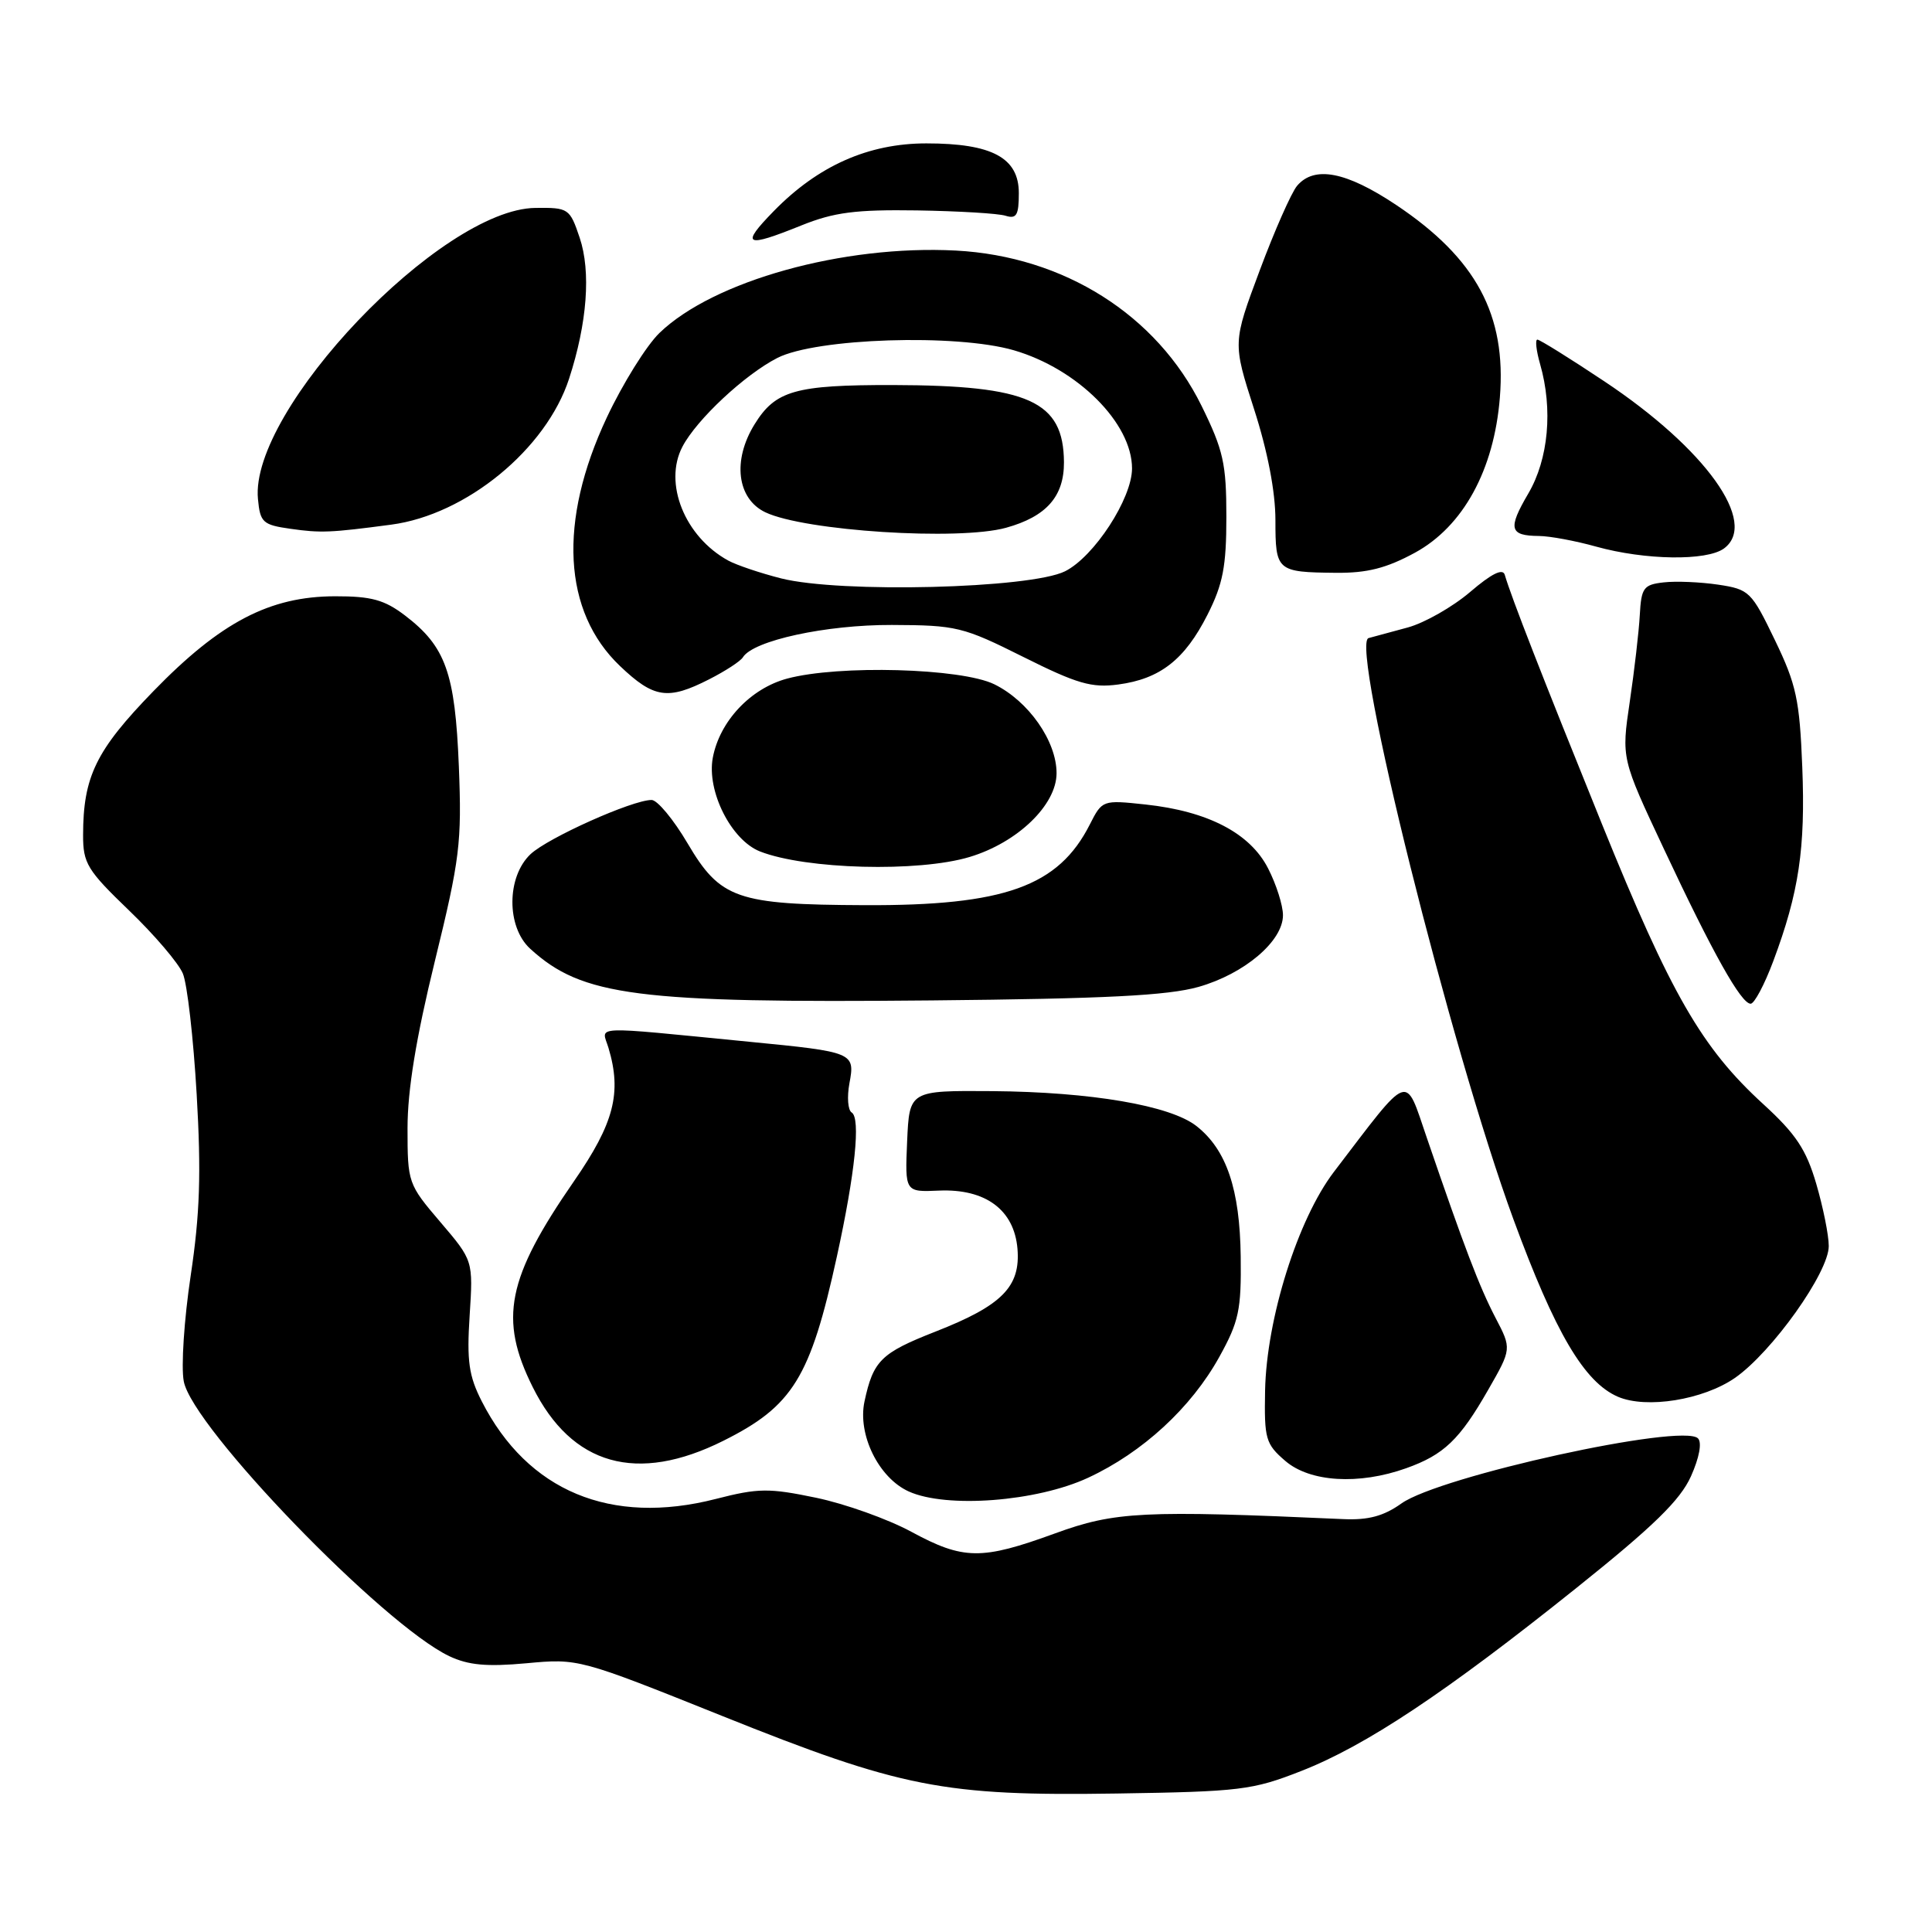 <?xml version="1.0" encoding="UTF-8" standalone="no"?>
<!DOCTYPE svg PUBLIC "-//W3C//DTD SVG 1.1//EN" "http://www.w3.org/Graphics/SVG/1.1/DTD/svg11.dtd" >
<svg xmlns="http://www.w3.org/2000/svg" xmlns:xlink="http://www.w3.org/1999/xlink" version="1.1" viewBox="0 0 256 256">
 <g >
 <path fill="currentColor"
d=" M 172.41 234.67 C 180.98 231.32 191.55 224.29 208.86 210.43 C 219.10 202.24 222.64 198.78 224.06 195.62 C 225.17 193.14 225.54 191.14 224.99 190.59 C 222.94 188.54 190.78 195.60 185.69 199.22 C 183.35 200.89 181.31 201.44 178.00 201.29 C 151.46 200.10 147.75 200.28 139.78 203.19 C 130.04 206.74 127.67 206.71 120.74 202.96 C 117.65 201.29 111.98 199.26 108.14 198.46 C 101.88 197.16 100.49 197.17 94.84 198.62 C 80.93 202.18 69.91 197.59 63.84 185.69 C 62.12 182.32 61.84 180.35 62.23 174.32 C 62.70 167.03 62.70 167.03 58.35 161.93 C 54.07 156.92 54.00 156.71 54.00 149.49 C 54.00 144.44 55.13 137.53 57.62 127.36 C 60.94 113.81 61.20 111.67 60.80 101.54 C 60.30 89.16 59.06 85.67 53.66 81.55 C 50.94 79.48 49.21 79.00 44.41 79.01 C 35.74 79.02 29.22 82.43 20.34 91.57 C 12.72 99.41 11.02 102.90 11.01 110.64 C 11.00 114.40 11.56 115.31 17.10 120.64 C 20.45 123.86 23.66 127.62 24.23 129.00 C 24.81 130.38 25.63 137.57 26.06 145.00 C 26.67 155.46 26.49 160.87 25.27 169.01 C 24.40 174.79 23.98 181.10 24.35 183.03 C 25.49 189.13 50.76 215.28 59.53 219.45 C 62.07 220.65 64.50 220.87 69.76 220.39 C 76.63 219.75 76.76 219.78 95.61 227.34 C 119.43 236.90 125.02 238.00 148.00 237.65 C 164.32 237.40 165.97 237.20 172.41 234.67 Z  M 144.18 195.81 C 151.40 192.46 157.84 186.53 161.57 179.79 C 164.16 175.11 164.49 173.58 164.40 166.50 C 164.29 157.58 162.52 152.34 158.54 149.21 C 155.07 146.48 144.57 144.69 131.50 144.58 C 120.50 144.50 120.50 144.50 120.20 151.23 C 119.91 157.96 119.91 157.96 124.43 157.76 C 130.59 157.50 134.38 160.31 134.82 165.46 C 135.24 170.50 132.78 172.99 123.94 176.45 C 116.73 179.28 115.71 180.29 114.55 185.70 C 113.61 190.09 116.43 195.83 120.42 197.63 C 125.42 199.89 137.36 198.98 144.18 195.81 Z  M 186.32 194.55 C 191.32 192.77 193.41 190.77 197.18 184.18 C 200.31 178.72 200.31 178.72 198.16 174.61 C 196.02 170.50 194.03 165.28 189.07 150.79 C 186.11 142.17 187.01 141.84 176.75 155.28 C 171.96 161.56 167.82 174.73 167.63 184.27 C 167.51 190.66 167.70 191.34 170.31 193.58 C 173.57 196.39 180.05 196.79 186.32 194.55 Z  M 95.85 190.91 C 105.06 186.31 107.38 182.54 110.89 166.50 C 113.31 155.46 114.06 148.15 112.85 147.41 C 112.35 147.10 112.22 145.37 112.55 143.56 C 113.32 139.47 113.14 139.39 99.29 138.04 C 77.83 135.94 79.73 135.86 80.63 138.86 C 82.41 144.81 81.37 148.83 76.06 156.51 C 67.16 169.38 66.08 174.76 70.59 183.80 C 75.77 194.20 84.41 196.63 95.85 190.91 Z  M 229.89 182.58 C 234.80 179.17 242.34 168.58 242.32 165.10 C 242.32 163.67 241.57 159.96 240.66 156.85 C 239.33 152.31 237.96 150.25 233.65 146.31 C 225.49 138.85 221.41 131.77 212.27 109.20 C 204.33 89.58 200.26 79.15 199.39 76.17 C 199.13 75.27 197.65 76.00 194.80 78.44 C 192.48 80.42 188.77 82.53 186.55 83.14 C 184.32 83.74 181.98 84.37 181.34 84.55 C 178.84 85.24 192.23 138.93 200.54 161.57 C 206.07 176.61 209.92 183.15 214.39 185.08 C 218.18 186.70 225.68 185.49 229.89 182.58 Z  M 158.81 130.77 C 164.89 129.04 170.00 124.71 170.00 121.27 C 170.00 119.98 169.12 117.19 168.03 115.07 C 165.65 110.40 160.06 107.49 151.78 106.60 C 146.10 105.99 146.05 106.01 144.41 109.24 C 140.25 117.46 133.10 120.02 114.57 119.94 C 97.62 119.87 95.45 119.11 91.11 111.75 C 89.25 108.59 87.10 106.00 86.34 106.00 C 83.79 106.00 72.63 111.00 70.30 113.18 C 67.12 116.18 67.09 122.82 70.25 125.71 C 77.13 132.00 84.36 132.93 123.50 132.56 C 146.50 132.34 154.74 131.92 158.81 130.77 Z  M 234.97 127.35 C 238.37 118.26 239.24 112.41 238.81 101.63 C 238.46 92.73 238.02 90.69 235.18 84.81 C 232.08 78.38 231.79 78.09 227.67 77.47 C 225.31 77.12 222.06 76.98 220.44 77.17 C 217.78 77.47 217.48 77.88 217.28 81.50 C 217.16 83.70 216.56 88.88 215.95 93.00 C 214.84 100.50 214.84 100.50 220.48 112.50 C 226.97 126.34 230.71 133.00 231.97 133.00 C 232.46 133.00 233.81 130.46 234.97 127.35 Z  M 128.49 113.55 C 134.83 111.64 140.00 106.66 140.00 102.45 C 140.00 98.20 136.29 92.90 131.75 90.67 C 127.38 88.53 111.12 88.08 104.29 89.92 C 99.44 91.23 95.36 95.57 94.45 100.40 C 93.62 104.83 96.88 111.31 100.70 112.82 C 106.76 115.20 121.70 115.60 128.49 113.55 Z  M 93.97 90.01 C 96.11 88.92 98.13 87.61 98.44 87.09 C 99.82 84.87 109.44 82.78 118.18 82.81 C 126.73 82.84 127.60 83.05 135.60 87.05 C 142.72 90.61 144.66 91.17 148.17 90.70 C 153.73 89.96 156.99 87.40 160.00 81.45 C 162.05 77.40 162.50 75.05 162.50 68.48 C 162.50 61.43 162.10 59.65 159.21 53.77 C 153.27 41.72 140.98 33.96 126.65 33.20 C 111.74 32.42 94.53 37.21 87.37 44.13 C 85.65 45.80 82.51 50.84 80.40 55.33 C 73.94 69.09 74.58 81.04 82.15 88.25 C 86.64 92.53 88.50 92.80 93.97 90.01 Z  M 187.50 73.23 C 193.88 69.74 197.97 62.28 198.74 52.67 C 199.62 41.71 195.59 34.23 184.99 27.15 C 178.38 22.74 174.16 21.92 171.87 24.62 C 171.12 25.51 168.89 30.55 166.92 35.83 C 163.34 45.41 163.34 45.41 166.17 54.21 C 167.97 59.79 169.00 65.16 169.00 68.92 C 169.00 75.67 169.17 75.82 177.00 75.90 C 181.17 75.94 183.71 75.29 187.50 73.23 Z  M 228.43 72.68 C 233.05 69.29 226.02 59.47 212.57 50.52 C 208.01 47.48 204.02 45.00 203.71 45.00 C 203.40 45.00 203.56 46.46 204.07 48.24 C 205.79 54.23 205.19 60.83 202.50 65.41 C 199.77 70.06 200.01 70.99 203.92 71.02 C 205.34 71.03 208.75 71.66 211.50 72.43 C 217.99 74.23 226.13 74.35 228.43 72.68 Z  M 51.83 69.52 C 61.77 68.21 72.38 59.51 75.41 50.17 C 77.81 42.79 78.32 35.99 76.81 31.50 C 75.50 27.61 75.33 27.50 70.95 27.55 C 58.46 27.68 33.05 54.33 34.18 66.12 C 34.47 69.23 34.82 69.55 38.50 70.07 C 42.51 70.64 43.78 70.59 51.83 69.52 Z  M 106.21 29.86 C 110.52 28.13 113.36 27.76 121.50 27.88 C 127.00 27.97 132.29 28.28 133.25 28.59 C 134.69 29.04 135.00 28.51 135.00 25.59 C 135.00 20.91 131.46 19.00 122.75 19.00 C 115.06 19.00 108.40 21.96 102.52 27.98 C 98.06 32.55 98.72 32.89 106.21 29.86 Z  M 103.50 76.64 C 100.75 75.94 97.60 74.88 96.50 74.28 C 90.74 71.13 87.88 64.03 90.43 59.18 C 92.31 55.59 98.68 49.64 103.00 47.43 C 108.15 44.80 126.72 44.20 134.33 46.41 C 142.79 48.87 150.00 56.07 150.00 62.07 C 150.00 66.06 144.97 73.78 141.12 75.70 C 136.52 77.99 111.34 78.62 103.50 76.64 Z  M 133.31 69.93 C 138.65 68.45 141.00 65.78 140.98 61.25 C 140.93 53.14 136.33 51.06 118.32 51.02 C 105.37 51.00 102.75 51.74 99.98 56.23 C 97.03 61.00 97.65 66.08 101.41 67.88 C 106.62 70.36 127.04 71.67 133.31 69.93 Z "/>
</g>
</svg>